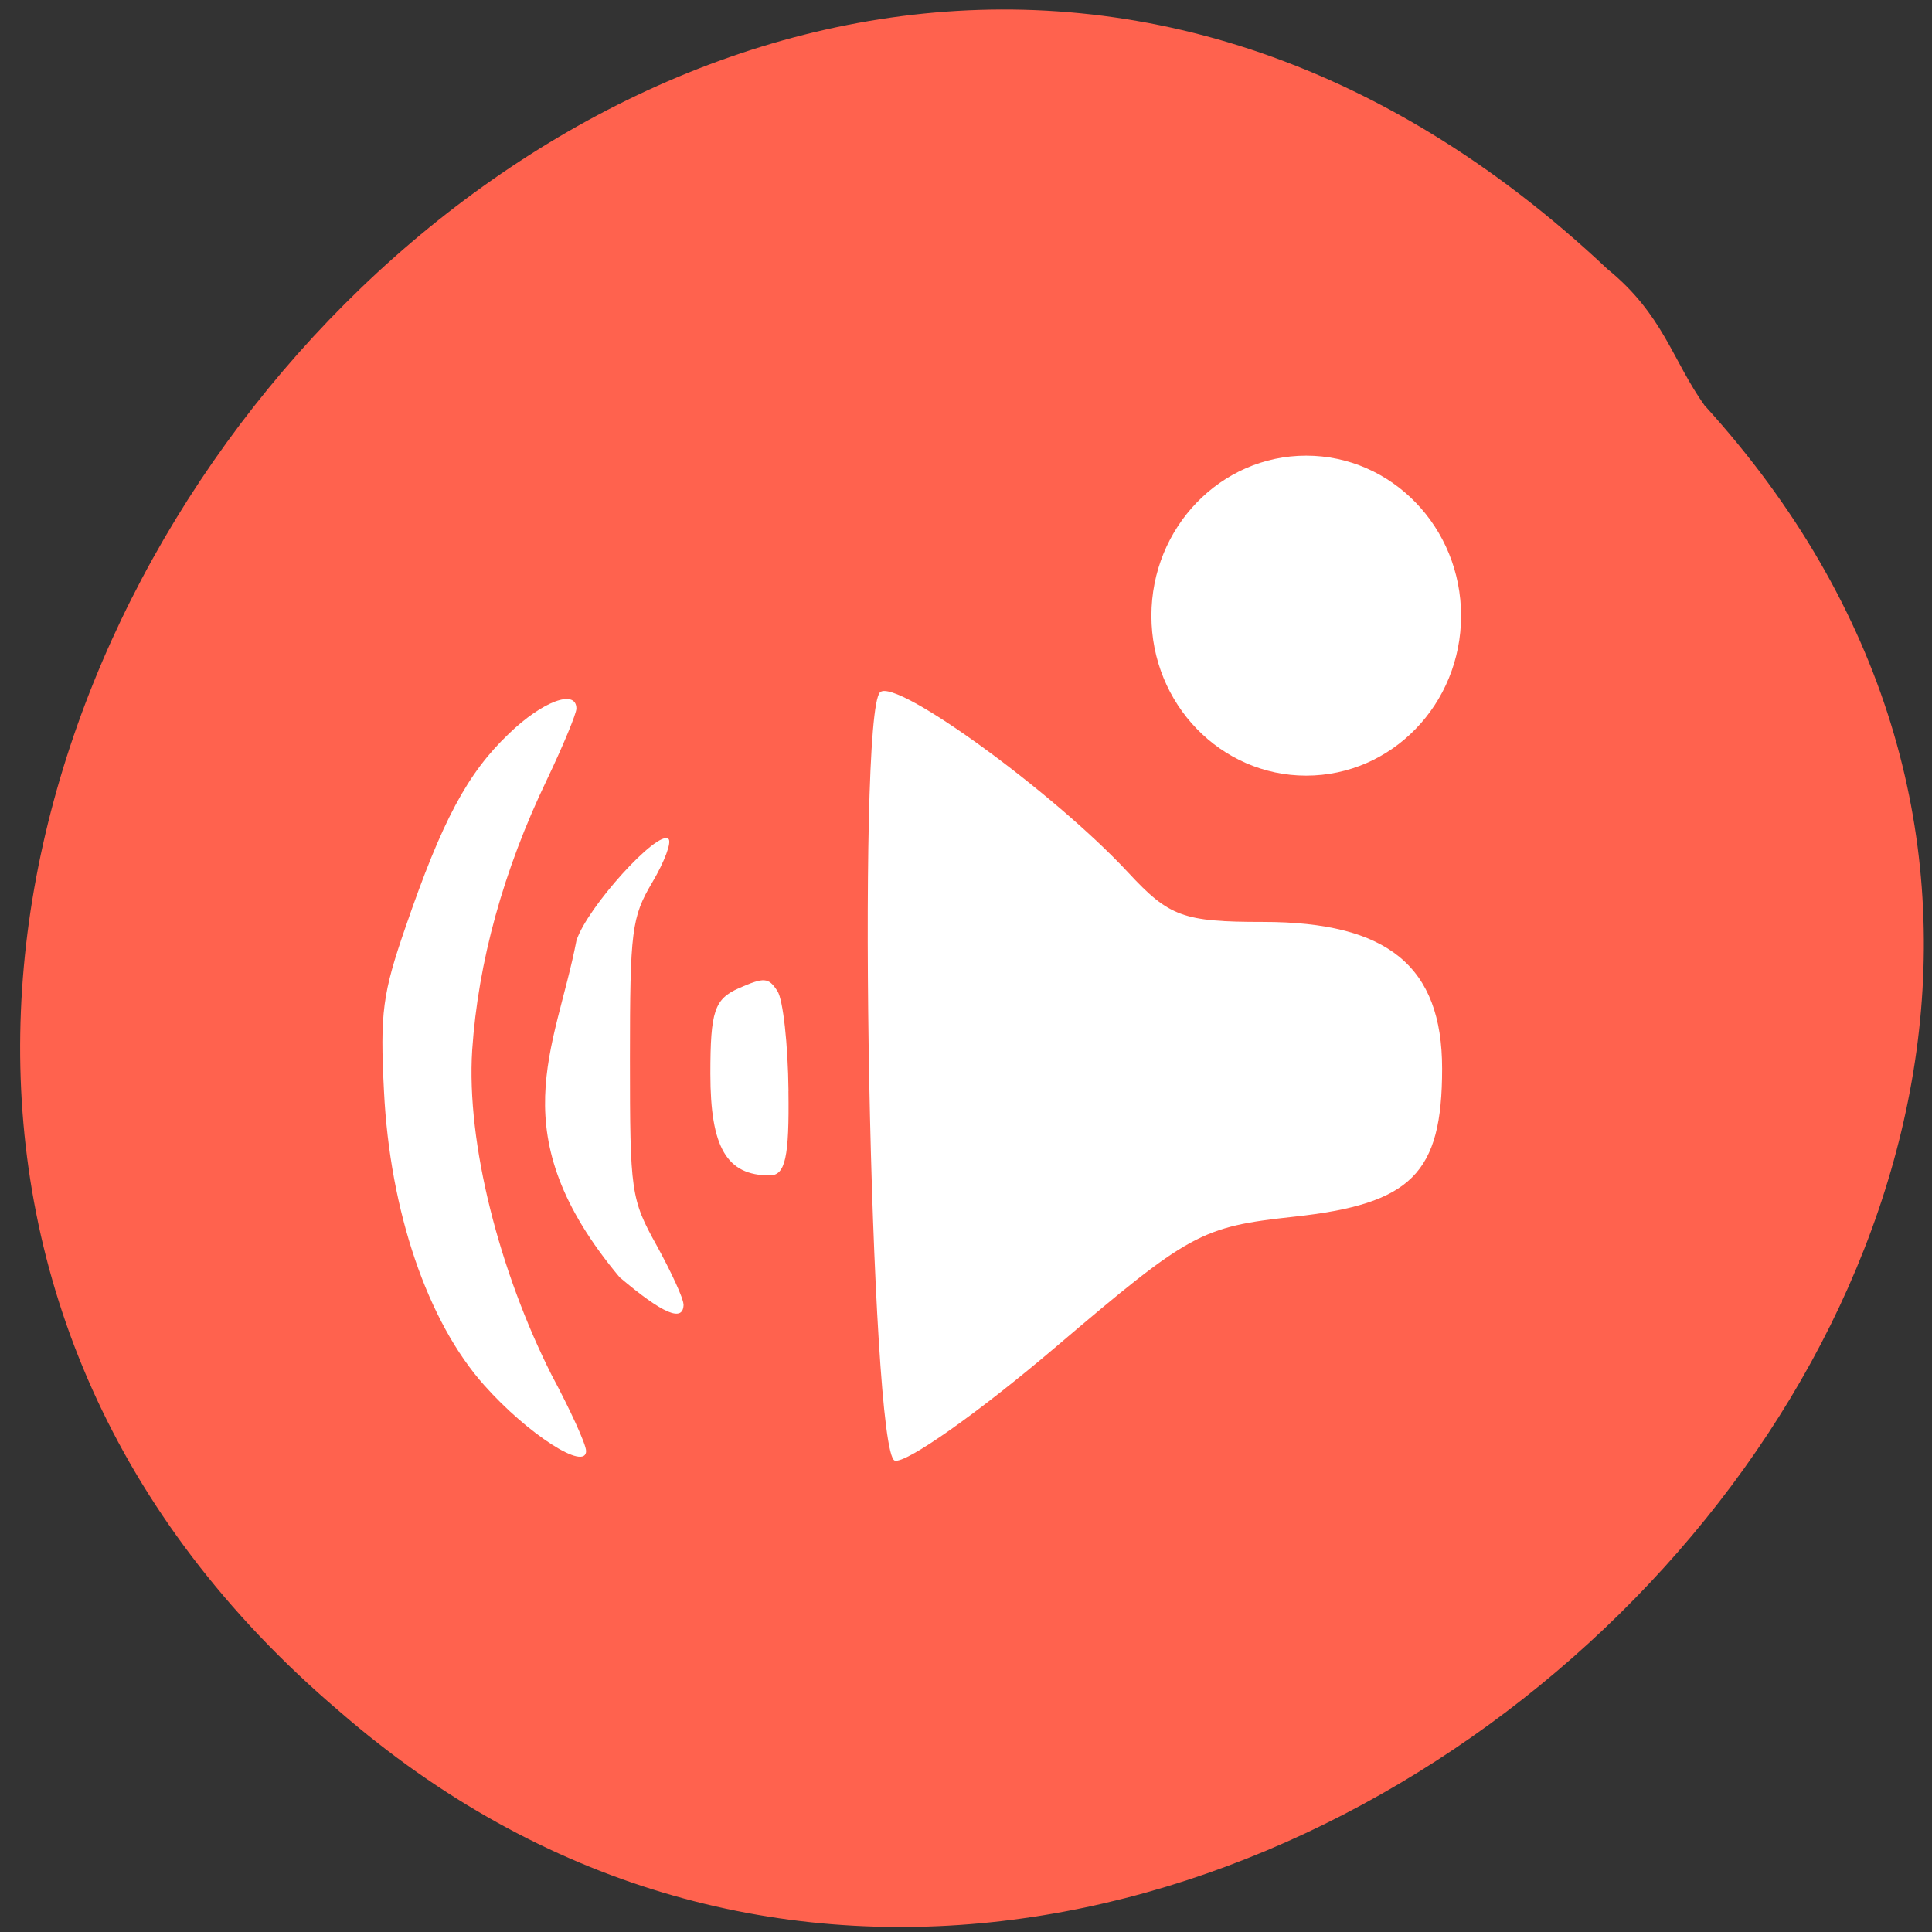 <svg xmlns="http://www.w3.org/2000/svg" viewBox="0 0 32 32"><rect x="0" y="0" width="32" height="32" fill="#333333" stroke="none"/><path d="m 28.24 6.723 c 12.164 13.391 -9.07 33.41 -22.625 21.617 c -15.199 -12.938 5.719 -38.29 21.01 -23.883 c 0.926 0.754 1.074 1.512 1.613 2.266" fill="#ff624e"/><g fill="#fff"><path d="m 17.488 22.309 c 2.219 -1.887 2.402 -1.988 3.941 -2.156 c 1.953 -0.211 2.457 -0.715 2.457 -2.453 c 0 -1.695 -0.898 -2.43 -2.965 -2.43 c -1.324 0 -1.555 -0.086 -2.23 -0.813 c -1.227 -1.324 -3.848 -3.23 -4.113 -2.992 c -0.398 0.352 -0.164 12.605 0.242 12.727 c 0.184 0.055 1.387 -0.793 2.668 -1.883"/><path d="m 11.32 21.602 c 0 -0.094 -0.199 -0.527 -0.441 -0.969 c -0.43 -0.773 -0.445 -0.887 -0.445 -3.098 c 0 -2.117 0.027 -2.344 0.371 -2.922 c 0.203 -0.344 0.324 -0.668 0.266 -0.719 c -0.18 -0.152 -1.348 1.137 -1.523 1.684 c -0.348 1.809 -1.273 3.199 0.715 5.578 c 0.719 0.609 1.059 0.754 1.059 0.445"/><path d="m 9.707 24.03 c 0 -0.105 -0.258 -0.672 -0.574 -1.262 c -0.859 -1.707 -1.41 -3.828 -1.312 -5.375 c 0.098 -1.457 0.516 -2.977 1.238 -4.48 c 0.27 -0.566 0.488 -1.094 0.488 -1.176 c 0 -0.332 -0.566 -0.121 -1.121 0.418 c -0.688 0.656 -1.105 1.445 -1.707 3.195 c -0.383 1.105 -0.426 1.426 -0.359 2.723 c 0.098 1.988 0.719 3.816 1.66 4.871 c 0.719 0.809 1.688 1.434 1.688 1.086"/><path d="m 13.06 18.07 c -0.008 -0.77 -0.09 -1.516 -0.184 -1.656 c -0.148 -0.227 -0.219 -0.23 -0.637 -0.047 c -0.406 0.18 -0.473 0.379 -0.473 1.418 c 0 1.223 0.27 1.684 0.984 1.684 c 0.258 0 0.324 -0.305 0.309 -1.398"/><path d="m 24.2 10.199 c 0 1.465 -1.148 2.648 -2.566 2.648 c -1.414 0 -2.563 -1.184 -2.563 -2.648 c 0 -1.465 1.148 -2.652 2.563 -2.652 c 1.418 0 2.566 1.188 2.566 2.652"/></g></svg>